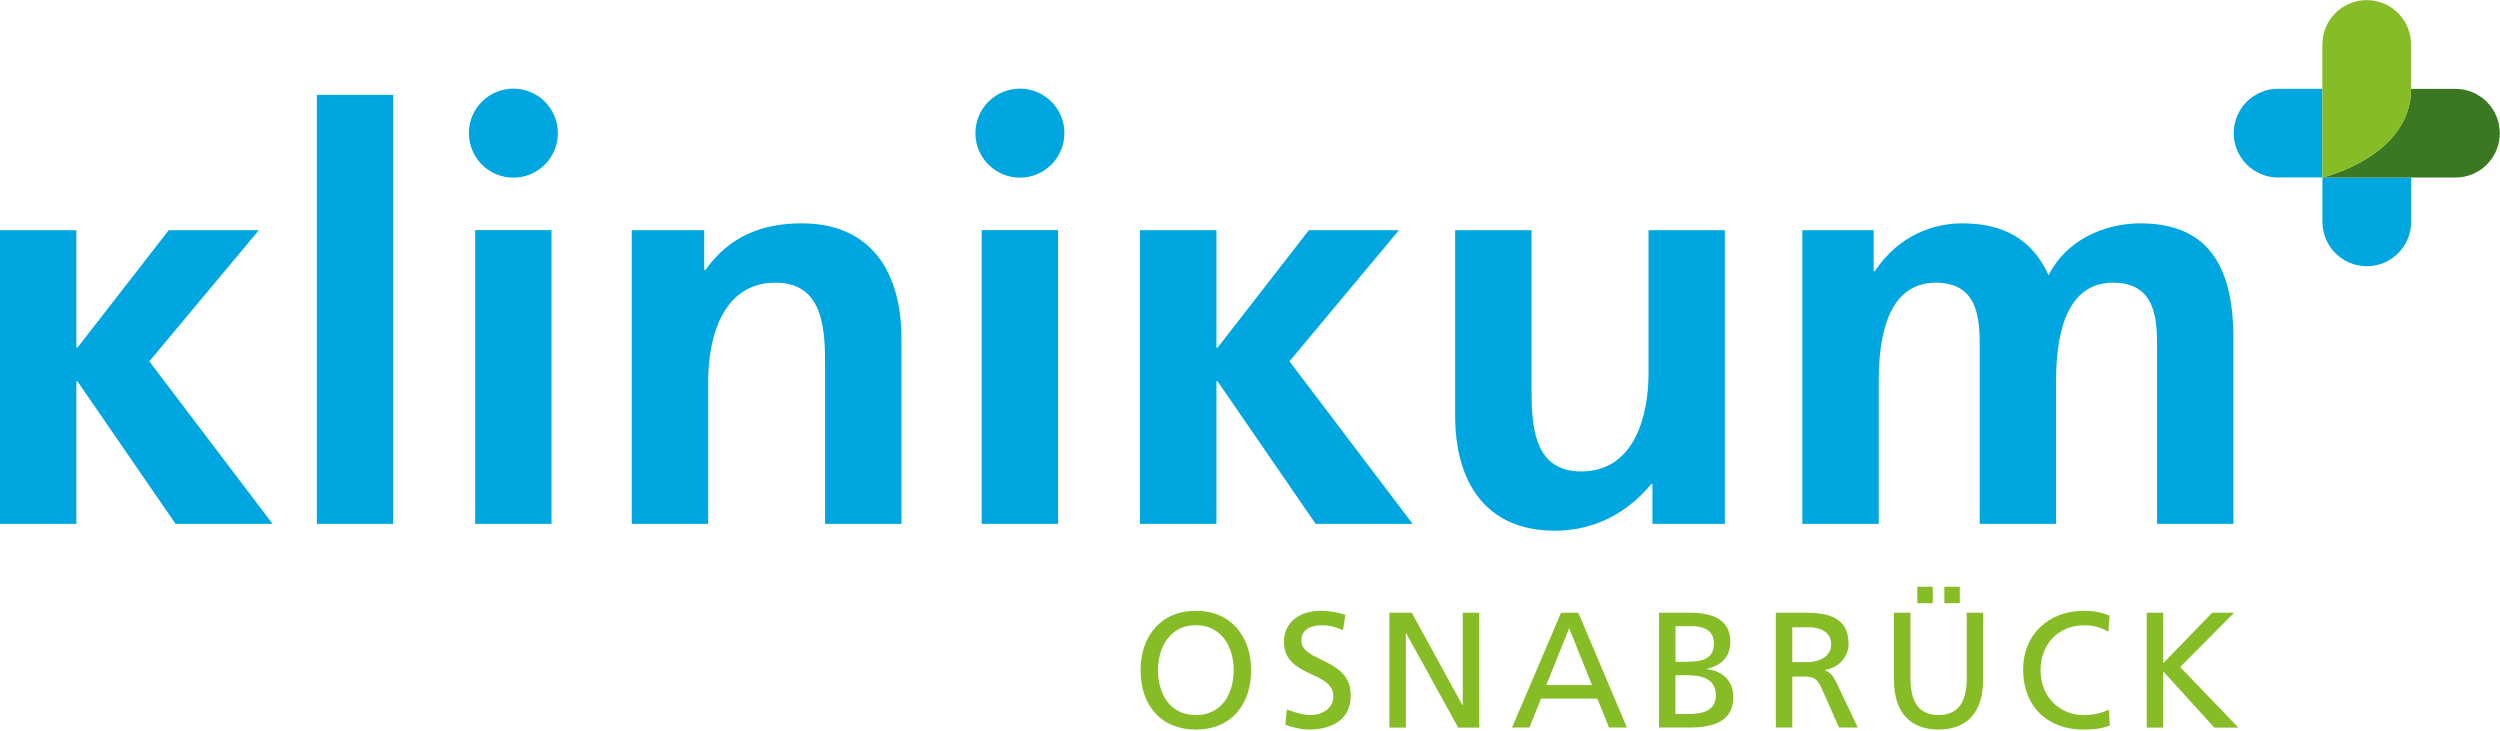 <?xml version="1.0" encoding="utf-8"?>
<!-- Generator: Adobe Illustrator 27.0.0, SVG Export Plug-In . SVG Version: 6.00 Build 0)  -->
<svg version="1.1" id="Ebene_1" xmlns="http://www.w3.org/2000/svg" xmlns:xlink="http://www.w3.org/1999/xlink" x="0px" y="0px"
	 viewBox="0 0 350.57 102.55" style="enable-background:new 0 0 350.57 102.55;" xml:space="preserve">
<style type="text/css">
	.st0{fill:#00A6E0;}
	.st1{fill:#86BC25;}
	.st2{fill:#3B7823;}
</style>
<g>
	<rect x="44.43" y="13.3" class="st0" width="10.71" height="60.16"/>
	<path class="st0" d="M66.63,73.46h10.71V32.27H66.63V73.46z"/>
	<path class="st0" d="M88.59,73.46h10.72V53.31c0-5.28,1.68-13.67,9.43-13.67c6.88,0,6.96,6.8,6.96,11.83v21.99h10.71V47.47
		c0-9.28-4.23-16.15-13.99-16.15c-5.6,0-10.16,1.84-13.52,6.56h-0.15v-5.6H88.59V73.46z"/>
	<path class="st0" d="M137.66,73.46h10.71V32.27h-10.71V73.46z"/>
	<path class="st0" d="M241.88,32.28h-10.71v20.15c0,5.28-1.68,13.68-9.44,13.68c-6.87,0-6.96-6.8-6.96-11.84V32.28h-10.72v25.99
		c0,9.28,4.24,16.15,13.99,16.15c5.6,0,10.24-2.56,13.52-6.56h0.16v5.6h10.15V32.28z"/>
	<path class="st0" d="M252.73,73.46h10.72V53.47c0-5.36,0.88-13.83,8-13.83c6.16,0,6.16,5.44,6.16,9.27v24.55h10.71V53.47
		c0-5.36,0.88-13.83,8-13.83c6.16,0,6.16,5.44,6.16,9.27v24.55h10.71V47.47c0-9.2-2.88-16.15-13.04-16.15
		c-5.04,0-10.4,2.32-12.88,7.28c-2.32-5.12-6.4-7.28-12.15-7.28c-4,0-8.87,1.68-12.23,6.72h-0.15v-5.76h-10V73.46z"/>
	<g>
		<path class="st1" d="M167.69,100.27c3.71,0,5.31-3.09,5.31-6.3c0-3.27-1.75-6.32-5.31-6.3c-3.55-0.02-5.31,3.02-5.31,6.3
			C162.38,97.18,163.98,100.27,167.69,100.27 M167.69,85.65c4.89,0,7.75,3.55,7.75,8.33c0,4.89-2.84,8.33-7.75,8.33
			c-4.91,0-7.75-3.43-7.75-8.33C159.94,89.2,162.8,85.65,167.69,85.65"/>
		<path class="st1" d="M188.33,88.35c-1.18-0.46-1.83-0.67-3.02-0.67c-1.29,0-2.82,0.46-2.82,2.14c0,3.09,6.92,2.38,6.92,7.68
			c0,3.44-2.65,4.8-5.88,4.8c-1.13,0-2.24-0.32-3.3-0.67l0.23-2.15c0.79,0.32,2.17,0.79,3.35,0.79c1.32,0,3.16-0.74,3.16-2.63
			c0-3.6-6.92-2.61-6.92-7.61c0-2.86,2.26-4.38,5.17-4.38c1.06,0,2.33,0.18,3.44,0.58L188.33,88.35z"/>
		<polygon class="st1" points="194.83,85.92 197.97,85.92 205.07,98.89 205.12,98.89 205.12,85.92 207.43,85.92 207.43,102.03 
			204.48,102.03 197.18,88.79 197.14,88.79 197.14,102.03 194.83,102.03 		"/>
		<path class="st1" d="M220.04,88.09l-3.21,7.98h6.41L220.04,88.09z M218.91,85.92h2.42l6.81,16.1h-2.51l-1.64-4.06h-7.89
			l-1.64,4.06h-2.43L218.91,85.92z"/>
		<path class="st1" d="M234.94,100.13h1.73c2.08,0,3.94-0.44,3.94-2.61c0-2.49-2.19-2.84-4.17-2.84h-1.5V100.13z M234.94,92.8h1.27
			c2.24,0,4.13-0.21,4.13-2.59c0-1.91-1.64-2.4-2.97-2.4h-2.42V92.8z M232.63,85.92h4.36c3.34,0,5.65,1.09,5.65,4.06
			c0,2.21-1.29,3.32-3.32,3.83v0.04c2.19,0.19,3.74,1.62,3.74,3.88c0,3.46-2.86,4.29-6.13,4.29h-4.29V85.92z"/>
		<path class="st1" d="M251.33,92.85h1.96c2.19,0,3.49-0.97,3.49-2.51c0-1.45-1.11-2.38-3.23-2.38h-2.22V92.85z M249.03,85.92h3.94
			c3.18,0,6.25,0.51,6.25,4.36c0,1.96-1.45,3.34-3.32,3.67V94c0.71,0.28,1.06,0.62,1.57,1.61l3.04,6.41h-2.63l-2.47-5.58
			c-0.71-1.57-1.47-1.57-2.7-1.57h-1.38v7.15h-2.31V85.92z"/>
		<path class="st1" d="M272.65,82.28h2.17v2.31h-2.17V82.28z M268.86,82.28h2.17v2.31h-2.17V82.28z M278.09,95.36
			c0,4.52-2.28,6.94-6.25,6.94s-6.25-2.42-6.25-6.94v-9.44h2.31v9.14c0,3.09,0.97,5.21,3.94,5.21c2.98,0,3.95-2.12,3.95-5.21v-9.14
			h2.31V95.36z"/>
		<path class="st1" d="M295.64,88.58c-1.01-0.6-2.15-0.9-3.32-0.9c-3.71,0-6.18,2.67-6.18,6.3c0,3.78,2.72,6.3,6.07,6.3
			c1.15,0,2.7-0.3,3.51-0.79l0.14,2.24c-1.22,0.51-2.72,0.58-3.67,0.58c-5.1,0-8.49-3.27-8.49-8.4c0-4.96,3.6-8.26,8.51-8.26
			c1.24,0,2.47,0.18,3.62,0.69L295.64,88.58z"/>
		<polygon class="st1" points="301.03,85.92 303.34,85.92 303.34,93.01 310.21,85.92 313.28,85.92 305.72,93.54 313.88,102.03 
			310.51,102.03 303.34,94.14 303.34,102.03 301.03,102.03 		"/>
	</g>
	<circle class="st0" cx="143.02" cy="18.67" r="6.24"/>
	<circle class="st0" cx="71.99" cy="18.67" r="6.24"/>
	<path class="st0" d="M325.67,12.45h-6.22v0c-3.43,0-6.22,2.78-6.22,6.22c0,3.43,2.78,6.22,6.22,6.22c0.01,0,0.01,0,0.02,0h6.2
		V12.45z"/>
	<path class="st0" d="M325.67,24.89v6.22c0,3.43,2.78,6.22,6.22,6.22c3.43,0,6.22-2.78,6.22-6.22v-6.22H325.67z"/>
	<path class="st2" d="M344.32,12.46h-6.22c0,9.48-12.44,12.44-12.44,12.44h6.22h6.22h6.22c3.43,0,6.22-2.78,6.22-6.22
		S347.76,12.46,344.32,12.46z"/>
	<path class="st1" d="M331.88,0.02c-3.43,0-6.22,2.78-6.22,6.22v6.22v6.22v6.22h0c0,0,12.44-2.95,12.44-12.44V6.24
		C338.1,2.8,335.32,0.02,331.88,0.02z"/>
	<polygon class="st0" points="180.82,50.67 196.17,32.28 183.54,32.28 170.74,48.75 170.58,48.75 170.58,32.28 159.86,32.28 
		159.86,73.46 170.58,73.46 170.58,53.47 170.74,53.47 184.49,73.46 198.09,73.46 	"/>
	<polygon class="st0" points="36.3,32.28 23.66,32.28 10.86,48.75 10.71,48.75 10.71,32.28 -0.01,32.28 -0.01,73.46 10.71,73.46 
		10.71,53.47 10.86,53.47 24.62,73.46 38.22,73.46 20.94,50.67 	"/>
</g>
</svg>
